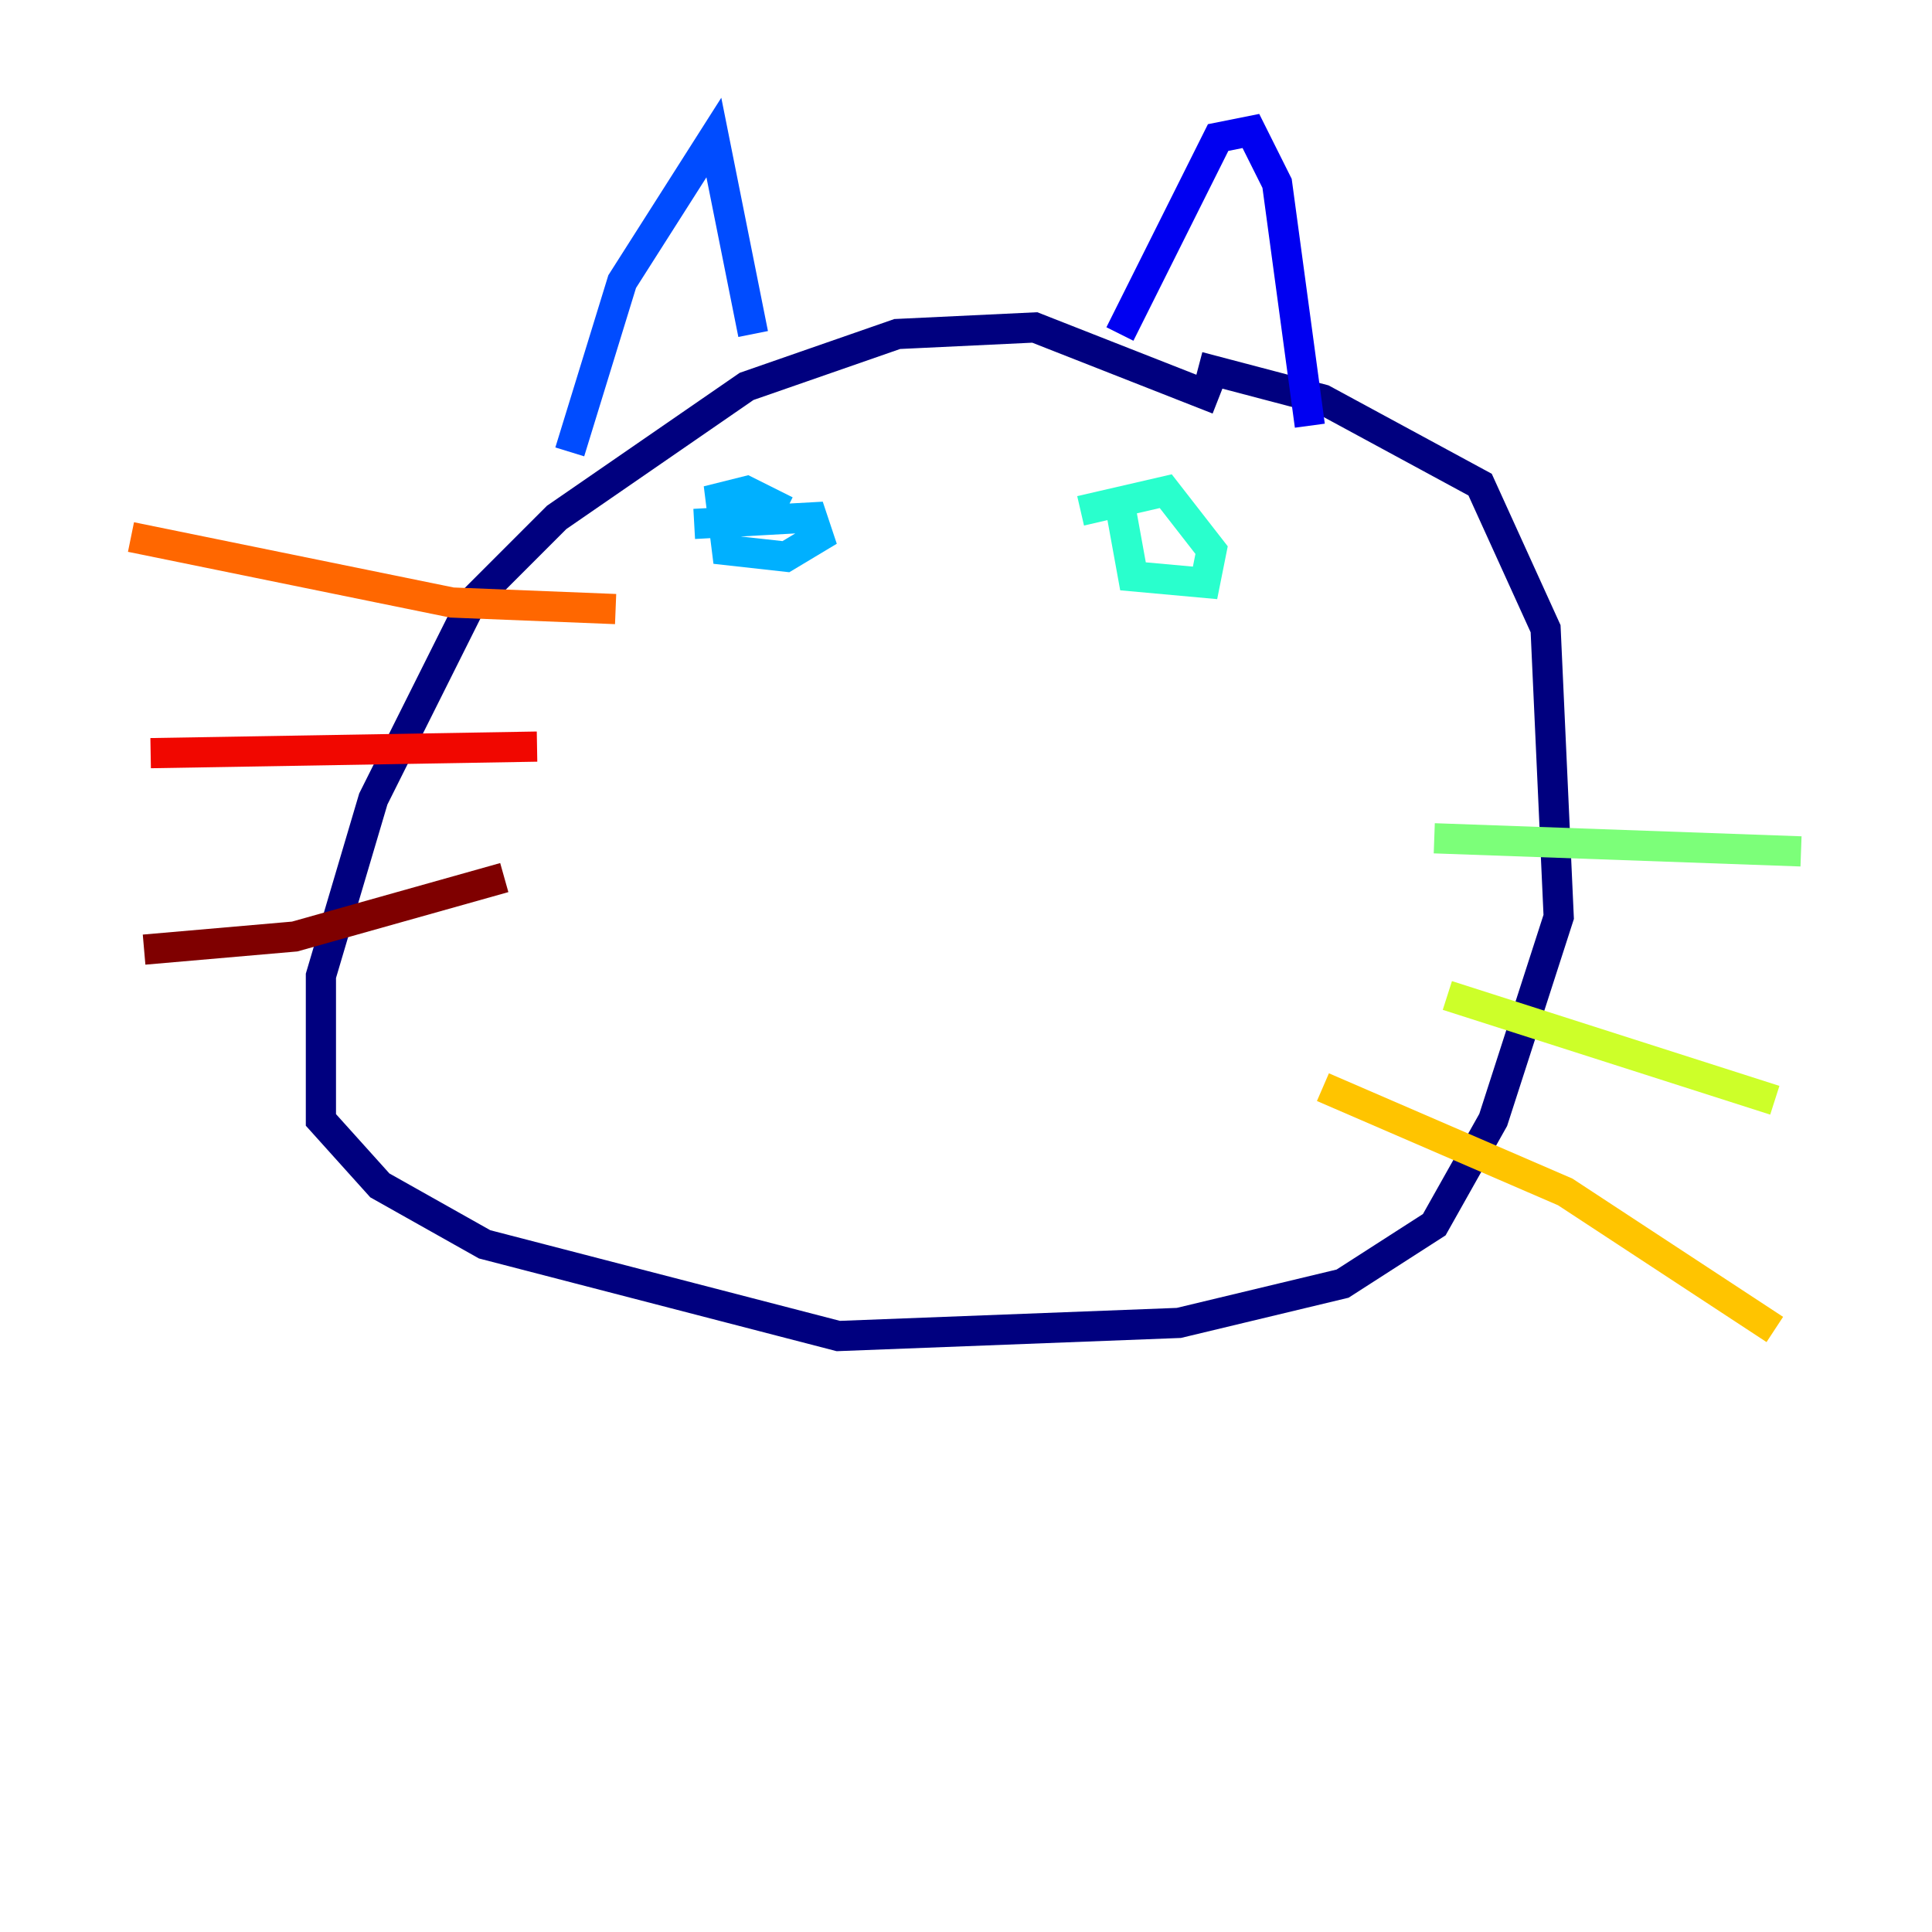 <?xml version="1.0" encoding="utf-8" ?>
<svg baseProfile="tiny" height="128" version="1.2" viewBox="0,0,128,128" width="128" xmlns="http://www.w3.org/2000/svg" xmlns:ev="http://www.w3.org/2001/xml-events" xmlns:xlink="http://www.w3.org/1999/xlink"><defs /><polyline fill="none" points="80.705,26.468 68.556,21.695 59.444,22.129 49.464,25.6 36.881,34.278 31.241,39.919 24.732,52.936 21.261,64.651 21.261,74.197 25.166,78.536 32.108,82.441 55.539,88.515 78.102,87.647 88.949,85.044 95.024,81.139 98.929,74.197 103.268,60.746 102.4,41.654 98.061,32.108 87.647,26.468 79.403,24.298" stroke="#00007f" stroke-width="2" /><polyline fill="none" points="74.197,22.129 80.705,9.112 82.875,8.678 84.61,12.149 86.78,28.203" stroke="#0000f1" stroke-width="2" /><polyline fill="none" points="49.898,22.129 47.295,9.112 41.22,18.658 37.749,29.939" stroke="#004cff" stroke-width="2" /><polyline fill="none" points="45.993,34.712 53.803,34.278 54.237,35.58 52.068,36.881 48.163,36.447 47.729,32.976 49.464,32.542 52.068,33.844" stroke="#00b0ff" stroke-width="2" /><polyline fill="none" points="71.593,33.844 77.234,32.542 80.271,36.447 79.837,38.617 75.064,38.183 74.197,33.41" stroke="#29ffcd" stroke-width="2" /><polyline fill="none" points="95.024,55.539 119.322,56.407" stroke="#7cff79" stroke-width="2" /><polyline fill="none" points="95.891,65.953 117.586,72.895" stroke="#cdff29" stroke-width="2" /><polyline fill="none" points="87.647,72.027 103.702,78.969 117.586,88.081" stroke="#ffc400" stroke-width="2" /><polyline fill="none" points="40.786,40.352 29.939,39.919 8.678,35.58" stroke="#ff6700" stroke-width="2" /><polyline fill="none" points="35.58,49.464 9.98,49.898" stroke="#f10700" stroke-width="2" /><polyline fill="none" points="33.41,58.142 19.525,62.047 9.546,62.915" stroke="#7f0000" stroke-width="2" /></svg>